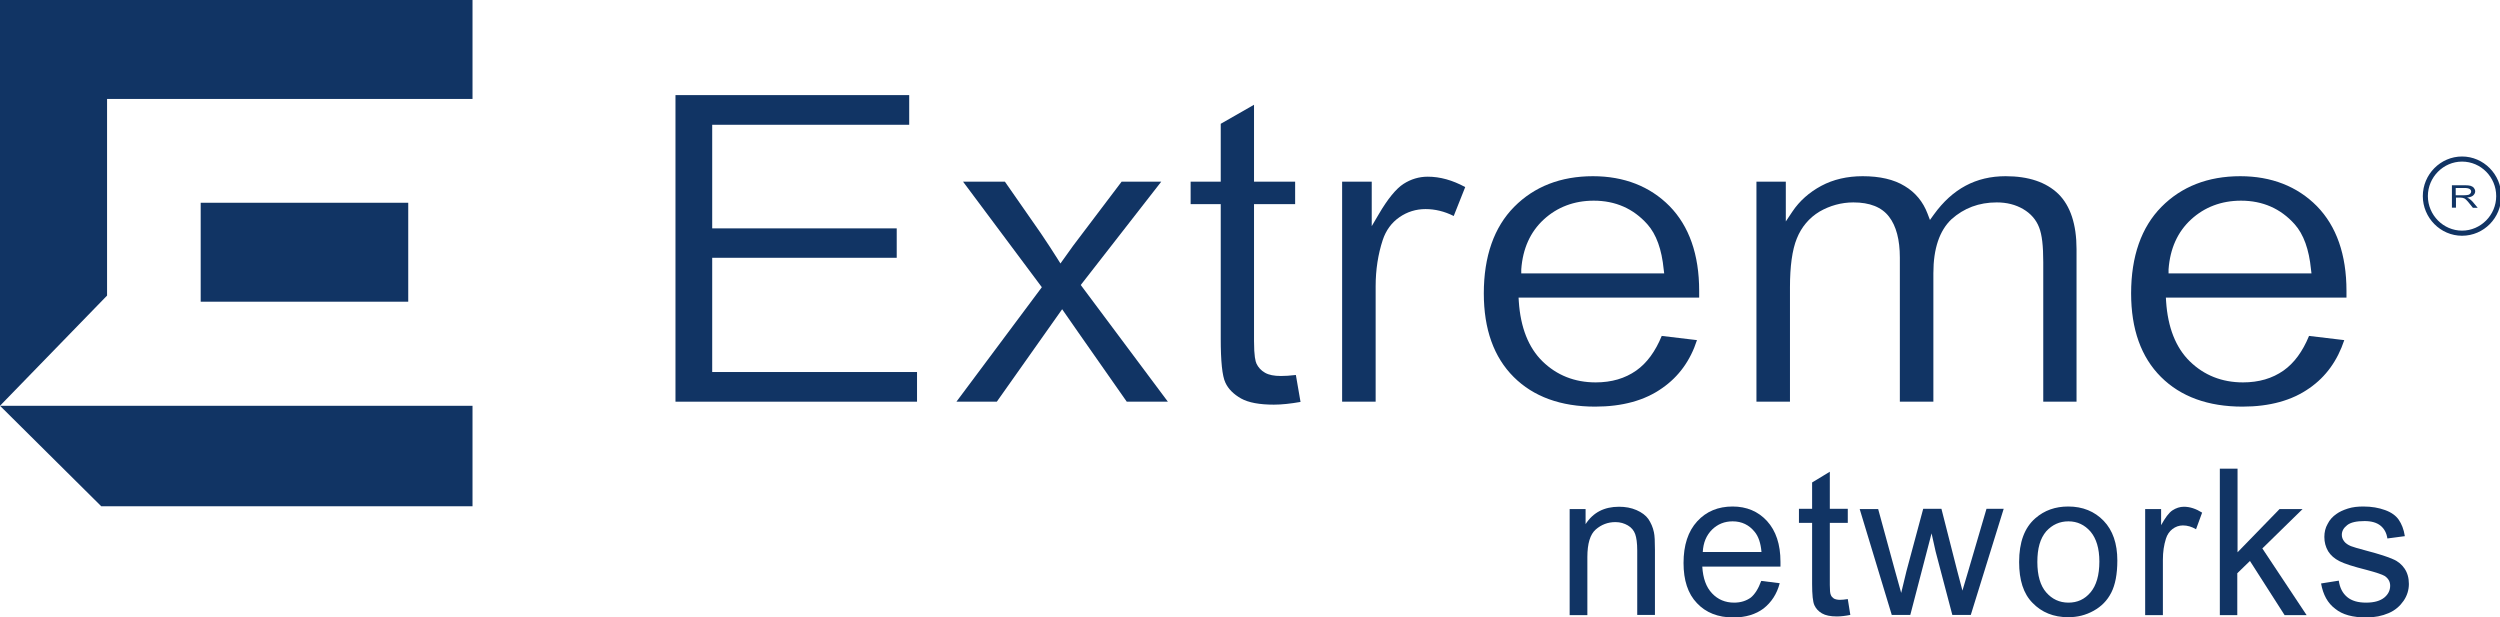 <svg width="166" height="41" viewBox="0 0 166 41" fill="none" xmlns="http://www.w3.org/2000/svg">
<g clip-path="url(#clip0)">
<path d="M0 26.943H31.375V33.615H6.722L0 26.943Z" fill="#113464"/>
<path d="M31.375 0H0V6.57H31.375V0Z" fill="#113464"/>
<path d="M27.107 13.463H13.326V20.033H27.107V13.463Z" fill="#113464"/>
<path d="M7.109 0H0V26.943L7.109 19.626V0Z" fill="#113464"/>
<path d="M59.542 17.117V15.164H47.29V8.285H60.371V6.315H44.852V26.672H60.891V24.702H47.29V17.117H59.542Z" fill="#113464"/>
<path d="M71.6 22.075L74.817 26.672H77.547L71.762 18.924L77.108 12.062H74.476L71.843 15.542C71.47 16.018 71.063 16.576 70.625 17.2L70.413 17.495L70.218 17.183C69.942 16.74 69.568 16.166 69.113 15.492L66.725 12.062H63.946L69.178 19.071L63.507 26.672H66.188L70.527 20.532L71.6 22.075Z" fill="#113464"/>
<path d="M85.055 24.965C84.6 24.965 84.258 24.899 83.998 24.751C83.738 24.604 83.543 24.39 83.43 24.144C83.365 23.996 83.267 23.668 83.267 22.634V13.555H85.997V12.062H83.267V6.956L81.057 8.22V12.062H79.058V13.555H81.057V22.486C81.057 23.98 81.154 24.965 81.366 25.408C81.561 25.835 81.918 26.18 82.406 26.459C82.909 26.738 83.641 26.869 84.583 26.869C85.103 26.869 85.704 26.803 86.355 26.688L86.046 24.899C85.639 24.948 85.314 24.965 85.055 24.965Z" fill="#113464"/>
<path d="M92.919 14.425C93.439 14.063 94.024 13.883 94.658 13.883C95.276 13.883 95.909 14.031 96.527 14.343L97.29 12.422C96.445 11.962 95.617 11.732 94.804 11.732C94.219 11.732 93.683 11.897 93.196 12.209C92.708 12.52 92.139 13.21 91.538 14.244L91.083 15.016V12.061H89.117V26.671H91.343V19.005C91.343 17.905 91.506 16.871 91.814 15.935C92.026 15.295 92.399 14.786 92.919 14.425Z" fill="#113464"/>
<path d="M112.679 22.584L110.339 22.305C109.917 23.339 109.348 24.111 108.649 24.603C107.902 25.129 107.008 25.391 105.952 25.391C104.554 25.391 103.368 24.915 102.425 23.996C101.483 23.077 100.963 21.73 100.849 20.023L100.833 19.761H112.825C112.825 19.58 112.825 19.432 112.825 19.317C112.825 16.904 112.159 15.016 110.859 13.687C109.559 12.373 107.837 11.7 105.773 11.7C103.628 11.7 101.873 12.39 100.54 13.736C99.208 15.082 98.525 17.019 98.525 19.482C98.525 21.862 99.192 23.717 100.508 25.03C101.824 26.343 103.644 27 105.919 27C107.723 27 109.218 26.59 110.372 25.769C111.46 25.014 112.24 23.947 112.679 22.584ZM101.012 17.889C101.109 16.51 101.613 15.394 102.507 14.573C103.4 13.752 104.522 13.325 105.822 13.325C107.268 13.325 108.454 13.851 109.38 14.885C109.982 15.558 110.339 16.559 110.469 17.889L110.502 18.152H101.012V17.889Z" fill="#113464"/>
<path d="M132.585 13.44C133.251 13.44 133.836 13.588 134.34 13.884C134.844 14.179 135.201 14.589 135.396 15.098C135.591 15.591 135.672 16.33 135.672 17.397V26.672H137.882V16.543C137.882 14.901 137.476 13.67 136.68 12.882C135.867 12.094 134.697 11.7 133.17 11.7C131.204 11.7 129.644 12.537 128.409 14.245L128.149 14.606L127.986 14.179C127.694 13.408 127.19 12.784 126.475 12.357C125.76 11.914 124.818 11.7 123.68 11.7C122.656 11.7 121.73 11.914 120.934 12.34C120.138 12.767 119.488 13.342 119.016 14.048L118.578 14.704V12.061H116.628V26.672H118.854V19.087C118.854 17.692 119 16.592 119.309 15.837C119.618 15.066 120.138 14.458 120.82 14.048C121.503 13.654 122.266 13.44 123.063 13.44C124.151 13.44 124.948 13.752 125.435 14.393C125.906 15 126.15 15.919 126.15 17.101V26.672H128.376V18.135C128.376 16.51 128.782 15.312 129.579 14.557C130.407 13.818 131.399 13.44 132.585 13.44Z" fill="#113464"/>
<path d="M155.66 22.584L153.32 22.305C152.897 23.339 152.328 24.111 151.63 24.603C150.882 25.129 149.988 25.391 148.932 25.391C147.535 25.391 146.348 24.915 145.406 23.996C144.463 23.077 143.943 21.73 143.83 20.023L143.814 19.761H155.806C155.806 19.58 155.806 19.432 155.806 19.317C155.806 16.904 155.14 15.016 153.84 13.687C152.54 12.373 150.817 11.7 148.753 11.7C146.608 11.7 144.853 12.39 143.521 13.736C142.189 15.082 141.506 17.019 141.506 19.482C141.506 21.862 142.172 23.717 143.489 25.03C144.805 26.343 146.625 27 148.9 27C150.703 27 152.198 26.59 153.352 25.769C154.441 25.014 155.205 23.947 155.66 22.584ZM143.992 17.889C144.09 16.51 144.593 15.394 145.487 14.573C146.381 13.752 147.502 13.325 148.802 13.325C150.248 13.325 151.435 13.851 152.361 14.885C152.962 15.558 153.32 16.559 153.45 17.889L153.482 18.152H143.992V17.889Z" fill="#113464"/>
<path d="M104.225 40.847V33.801H105.283V34.803C105.788 34.022 106.527 33.648 107.502 33.648C107.922 33.648 108.308 33.716 108.661 33.869C109.014 34.022 109.283 34.226 109.451 34.463C109.619 34.718 109.754 35.007 109.821 35.346C109.871 35.567 109.888 35.957 109.888 36.501V40.83H108.712V36.551C108.712 36.059 108.661 35.703 108.577 35.465C108.493 35.227 108.325 35.024 108.09 34.888C107.855 34.752 107.586 34.667 107.266 34.667C106.762 34.667 106.325 34.837 105.956 35.159C105.586 35.482 105.401 36.093 105.401 36.993V40.847H104.225Z" fill="#113464"/>
<path d="M116.946 38.572L118.173 38.725C117.988 39.438 117.618 39.998 117.097 40.406C116.576 40.796 115.904 41 115.098 41C114.072 41 113.266 40.677 112.678 40.049C112.073 39.421 111.787 38.521 111.787 37.384C111.787 36.195 112.089 35.279 112.694 34.617C113.299 33.954 114.089 33.632 115.047 33.632C115.971 33.632 116.744 33.954 117.333 34.599C117.921 35.245 118.223 36.145 118.223 37.299C118.223 37.367 118.223 37.469 118.223 37.621H113.031C113.081 38.402 113.283 38.98 113.686 39.404C114.072 39.812 114.56 40.015 115.148 40.015C115.585 40.015 115.955 39.896 116.257 39.676C116.526 39.455 116.761 39.081 116.946 38.572ZM113.064 36.654H116.963C116.913 36.06 116.761 35.618 116.509 35.313C116.139 34.854 115.652 34.617 115.047 34.617C114.509 34.617 114.056 34.803 113.686 35.16C113.299 35.55 113.098 36.026 113.064 36.654Z" fill="#113464"/>
<path d="M122.693 39.778L122.862 40.831C122.525 40.898 122.223 40.932 121.971 40.932C121.534 40.932 121.215 40.864 120.979 40.729C120.744 40.593 120.576 40.406 120.475 40.185C120.374 39.965 120.324 39.489 120.324 38.776V34.719H119.45V33.785H120.324V32.036L121.5 31.323V33.785H122.693V34.719H121.5V38.844C121.5 39.184 121.517 39.404 121.568 39.506C121.601 39.608 121.685 39.676 121.769 39.744C121.87 39.795 122.004 39.829 122.172 39.829C122.307 39.829 122.475 39.812 122.693 39.778Z" fill="#113464"/>
<path d="M125.618 40.847L123.483 33.801H124.71L125.819 37.859L126.239 39.37C126.256 39.302 126.374 38.809 126.592 37.91L127.701 33.784H128.911L129.953 37.876L130.306 39.217L130.709 37.859L131.903 33.784H133.045L130.861 40.83H129.634L128.525 36.619L128.256 35.414L126.844 40.83H125.618V40.847Z" fill="#113464"/>
<path d="M134.07 37.316C134.07 36.009 134.423 35.041 135.146 34.413C135.751 33.886 136.474 33.632 137.331 33.632C138.289 33.632 139.078 33.954 139.683 34.583C140.288 35.211 140.591 36.093 140.591 37.214C140.591 38.114 140.456 38.827 140.187 39.353C139.919 39.88 139.532 40.27 139.011 40.559C138.49 40.847 137.936 40.983 137.331 40.983C136.356 40.983 135.566 40.66 134.961 40.032C134.356 39.421 134.07 38.521 134.07 37.316ZM135.28 37.316C135.28 38.216 135.482 38.895 135.869 39.336C136.255 39.778 136.742 40.015 137.347 40.015C137.936 40.015 138.423 39.795 138.809 39.336C139.196 38.878 139.398 38.199 139.398 37.282C139.398 36.416 139.196 35.754 138.809 35.296C138.423 34.854 137.936 34.617 137.347 34.617C136.759 34.617 136.272 34.837 135.869 35.279C135.465 35.754 135.28 36.416 135.28 37.316Z" fill="#113464"/>
<path d="M142.439 40.847V33.801H143.498V34.871C143.767 34.379 144.019 34.039 144.254 33.886C144.49 33.733 144.742 33.648 145.011 33.648C145.414 33.648 145.817 33.784 146.221 34.039L145.817 35.142C145.531 34.973 145.246 34.888 144.943 34.888C144.691 34.888 144.456 34.973 144.254 35.126C144.053 35.278 143.901 35.499 143.817 35.771C143.683 36.195 143.616 36.653 143.616 37.163V40.847H142.439Z" fill="#113464"/>
<path d="M147.397 40.847V31.119H148.573V36.671L151.363 33.801H152.892L150.22 36.416L153.161 40.847H151.699L149.397 37.248L148.556 38.063V40.847H147.397Z" fill="#113464"/>
<path d="M154.119 38.742L155.295 38.555C155.362 39.031 155.547 39.387 155.85 39.642C156.152 39.896 156.572 40.015 157.11 40.015C157.648 40.015 158.051 39.896 158.32 39.676C158.589 39.455 158.707 39.183 158.707 38.895C158.707 38.623 158.589 38.419 158.354 38.25C158.186 38.148 157.782 38.012 157.144 37.842C156.27 37.621 155.682 37.435 155.346 37.265C155.01 37.095 154.757 36.874 154.589 36.603C154.421 36.314 154.337 36.009 154.337 35.652C154.337 35.346 154.405 35.041 154.556 34.786C154.69 34.515 154.892 34.294 155.144 34.124C155.329 33.988 155.581 33.87 155.9 33.768C156.219 33.666 156.556 33.632 156.925 33.632C157.48 33.632 157.95 33.717 158.371 33.87C158.791 34.022 159.093 34.243 159.278 34.515C159.463 34.786 159.614 35.143 159.681 35.601L158.522 35.754C158.471 35.398 158.32 35.109 158.068 34.905C157.816 34.701 157.463 34.599 157.009 34.599C156.472 34.599 156.085 34.684 155.85 34.871C155.614 35.058 155.497 35.262 155.497 35.516C155.497 35.669 155.547 35.805 155.648 35.941C155.749 36.077 155.9 36.178 156.102 36.263C156.219 36.314 156.572 36.416 157.144 36.569C157.984 36.79 158.555 36.976 158.891 37.129C159.228 37.265 159.48 37.486 159.665 37.757C159.849 38.029 159.95 38.368 159.95 38.776C159.95 39.166 159.833 39.557 159.597 39.896C159.362 40.236 159.043 40.525 158.606 40.711C158.169 40.898 157.682 41 157.127 41C156.219 41 155.53 40.813 155.06 40.423C154.556 40.049 154.253 39.489 154.119 38.742Z" fill="#113464"/>
<path d="M163.479 15.654C162.051 15.654 160.875 14.465 160.875 13.022C160.875 11.579 162.051 10.391 163.479 10.391C164.908 10.391 166.084 11.579 166.084 13.022C166.084 14.465 164.925 15.654 163.479 15.654ZM163.479 10.73C162.236 10.73 161.211 11.766 161.211 13.022C161.211 14.278 162.236 15.314 163.479 15.314C164.723 15.314 165.748 14.278 165.748 13.022C165.748 11.766 164.74 10.73 163.479 10.73Z" fill="#113464"/>
<path d="M162.807 13.8V12.3H163.664C163.832 12.3 163.967 12.313 164.051 12.339C164.135 12.365 164.219 12.417 164.269 12.482C164.32 12.548 164.353 12.626 164.353 12.704C164.353 12.809 164.303 12.9 164.219 12.978C164.135 13.056 164 13.095 163.815 13.121C163.883 13.148 163.933 13.174 163.967 13.2C164.034 13.252 164.118 13.317 164.185 13.396L164.521 13.8H164.202L163.95 13.487C163.883 13.396 163.815 13.33 163.765 13.278C163.715 13.226 163.681 13.2 163.631 13.174C163.597 13.161 163.547 13.148 163.513 13.135C163.479 13.135 163.429 13.121 163.379 13.121H163.076V13.787H162.807V13.8ZM163.059 12.965H163.614C163.731 12.965 163.815 12.952 163.883 12.939C163.95 12.926 164 12.887 164.034 12.848C164.068 12.809 164.084 12.756 164.084 12.717C164.084 12.652 164.051 12.587 163.983 12.548C163.916 12.508 163.815 12.482 163.664 12.482H163.059V12.965Z" fill="#113464"/>
</g>
<defs>
<clipPath id="clip0">
<rect width="166" height="41" fill="white"/>
</clipPath>
</defs>
</svg>
